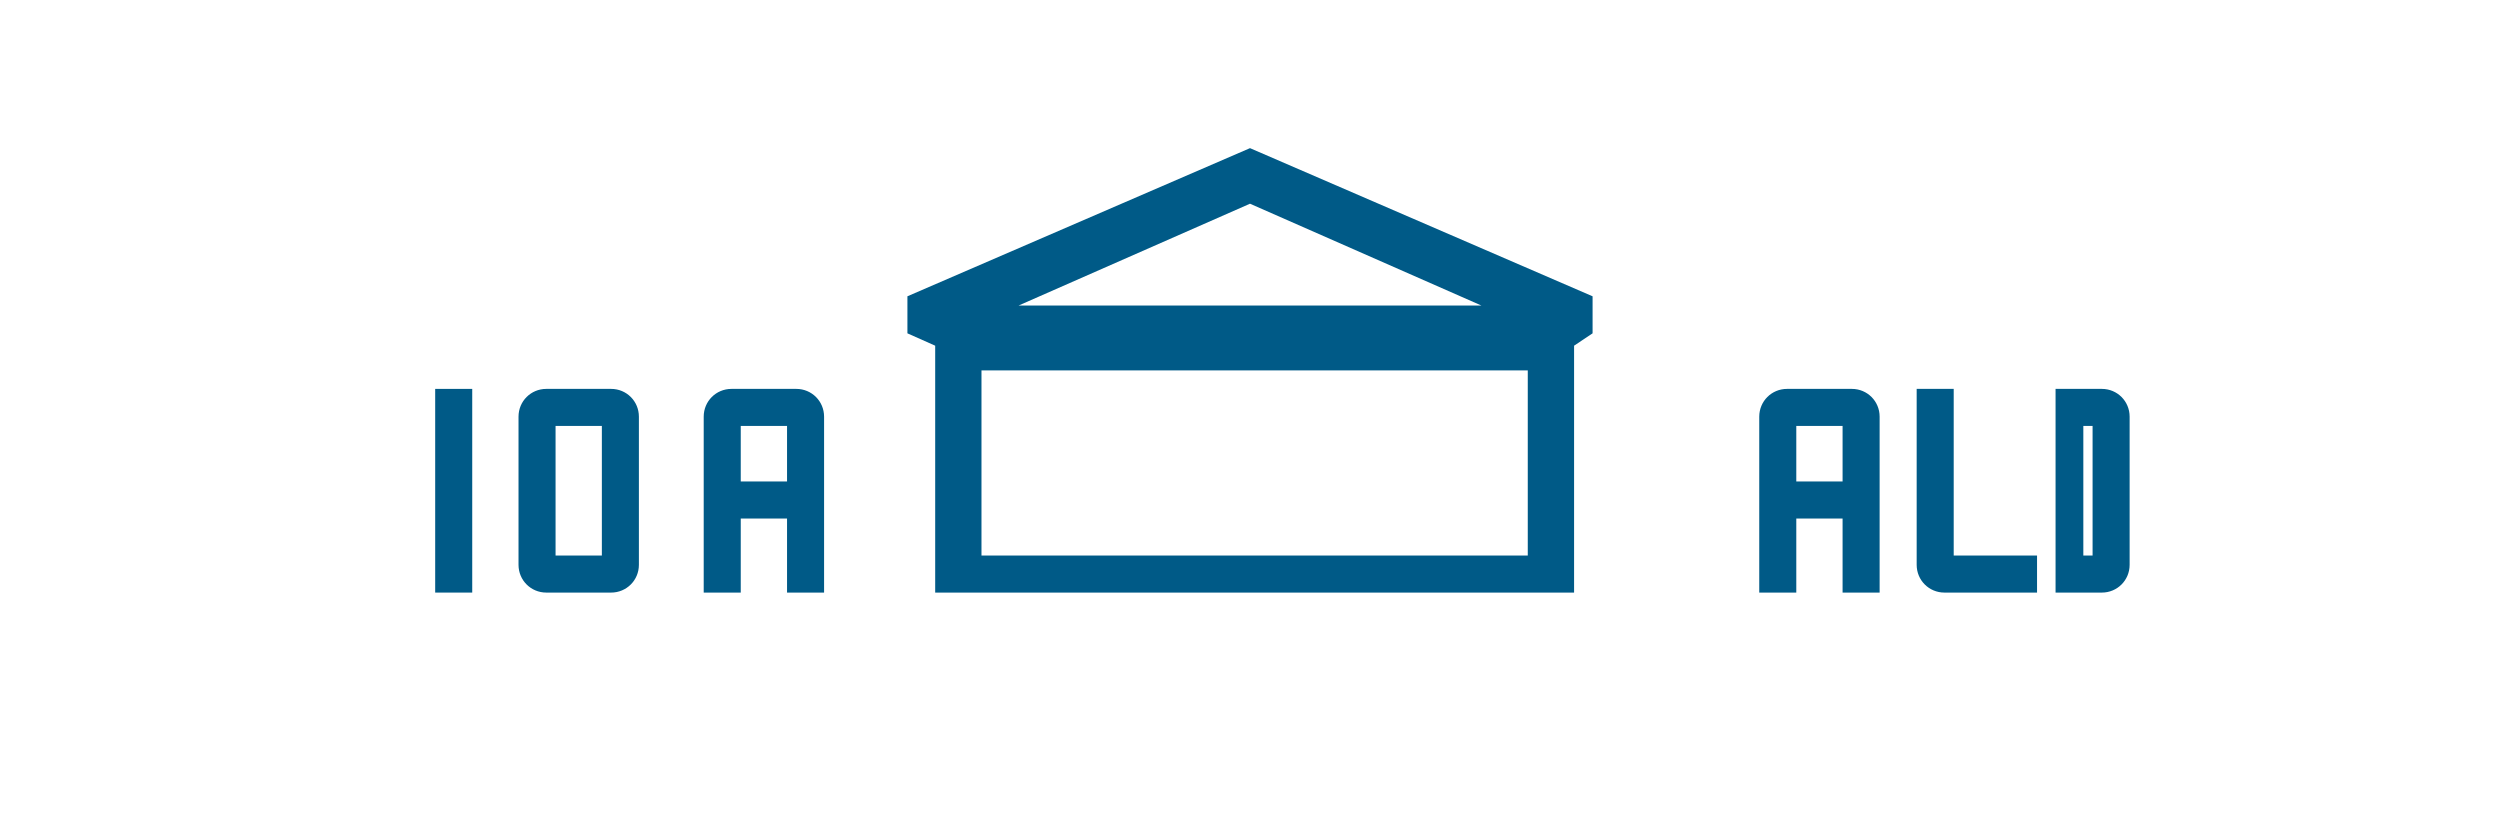 <?xml version="1.0" encoding="UTF-8" standalone="no"?>
<svg width="120" height="40" viewBox="0 0 120 40" fill="none" xmlns="http://www.w3.org/2000/svg">
  <path d="M60 7.111L43.556 14.222V16L44.889 16.593V28.444H75.556V16.593L76.444 16V14.222L60 7.111ZM60 9.778L71.111 14.667H48.889L60 9.778ZM73.333 26.667H47.111V17.778H73.333V26.667Z" fill="#005A87"/>
  <path d="M22.667 18.667H20.889V28.444H22.667V18.667Z" fill="#005A87"/>
  <path d="M29.333 18.667H26.222C25.482 18.667 24.889 19.259 24.889 20V27.111C24.889 27.852 25.482 28.444 26.222 28.444H29.333C30.074 28.444 30.667 27.852 30.667 27.111V20C30.667 19.259 30.074 18.667 29.333 18.667ZM28.889 26.667H26.667V20.444H28.889V26.667Z" fill="#005A87"/>
  <path d="M38.222 18.667H35.111C34.37 18.667 33.778 19.259 33.778 20V28.444H35.556V24.889H37.778V28.444H39.556V20C39.556 19.259 38.963 18.667 38.222 18.667ZM37.778 23.111H35.556V20.444H37.778V23.111Z" fill="#005A87"/>
  <path d="M85.778 18.667C85.037 18.667 84.444 19.259 84.444 20V28.444H86.222V24.889H88.444V28.444H90.222V20C90.222 19.259 89.63 18.667 88.889 18.667H85.778ZM88.444 23.111H86.222V20.444H88.444V23.111Z" fill="#005A87"/>
  <path d="M100.889 18.667H98.667V28.444H100.889C101.63 28.444 102.222 27.852 102.222 27.111V20C102.222 19.259 101.63 18.667 100.889 18.667ZM100.444 26.667H100V20.444H100.444V26.667Z" fill="#005A87"/>
  <path d="M93.778 24.889V18.667H92V27.111C92 27.852 92.593 28.444 93.333 28.444H97.778V26.667H93.778V24.889Z" fill="#005A87"/>
  <rect width="116.8" height="28" transform="translate(1.6 6)" fill="transparent"/>
</svg>